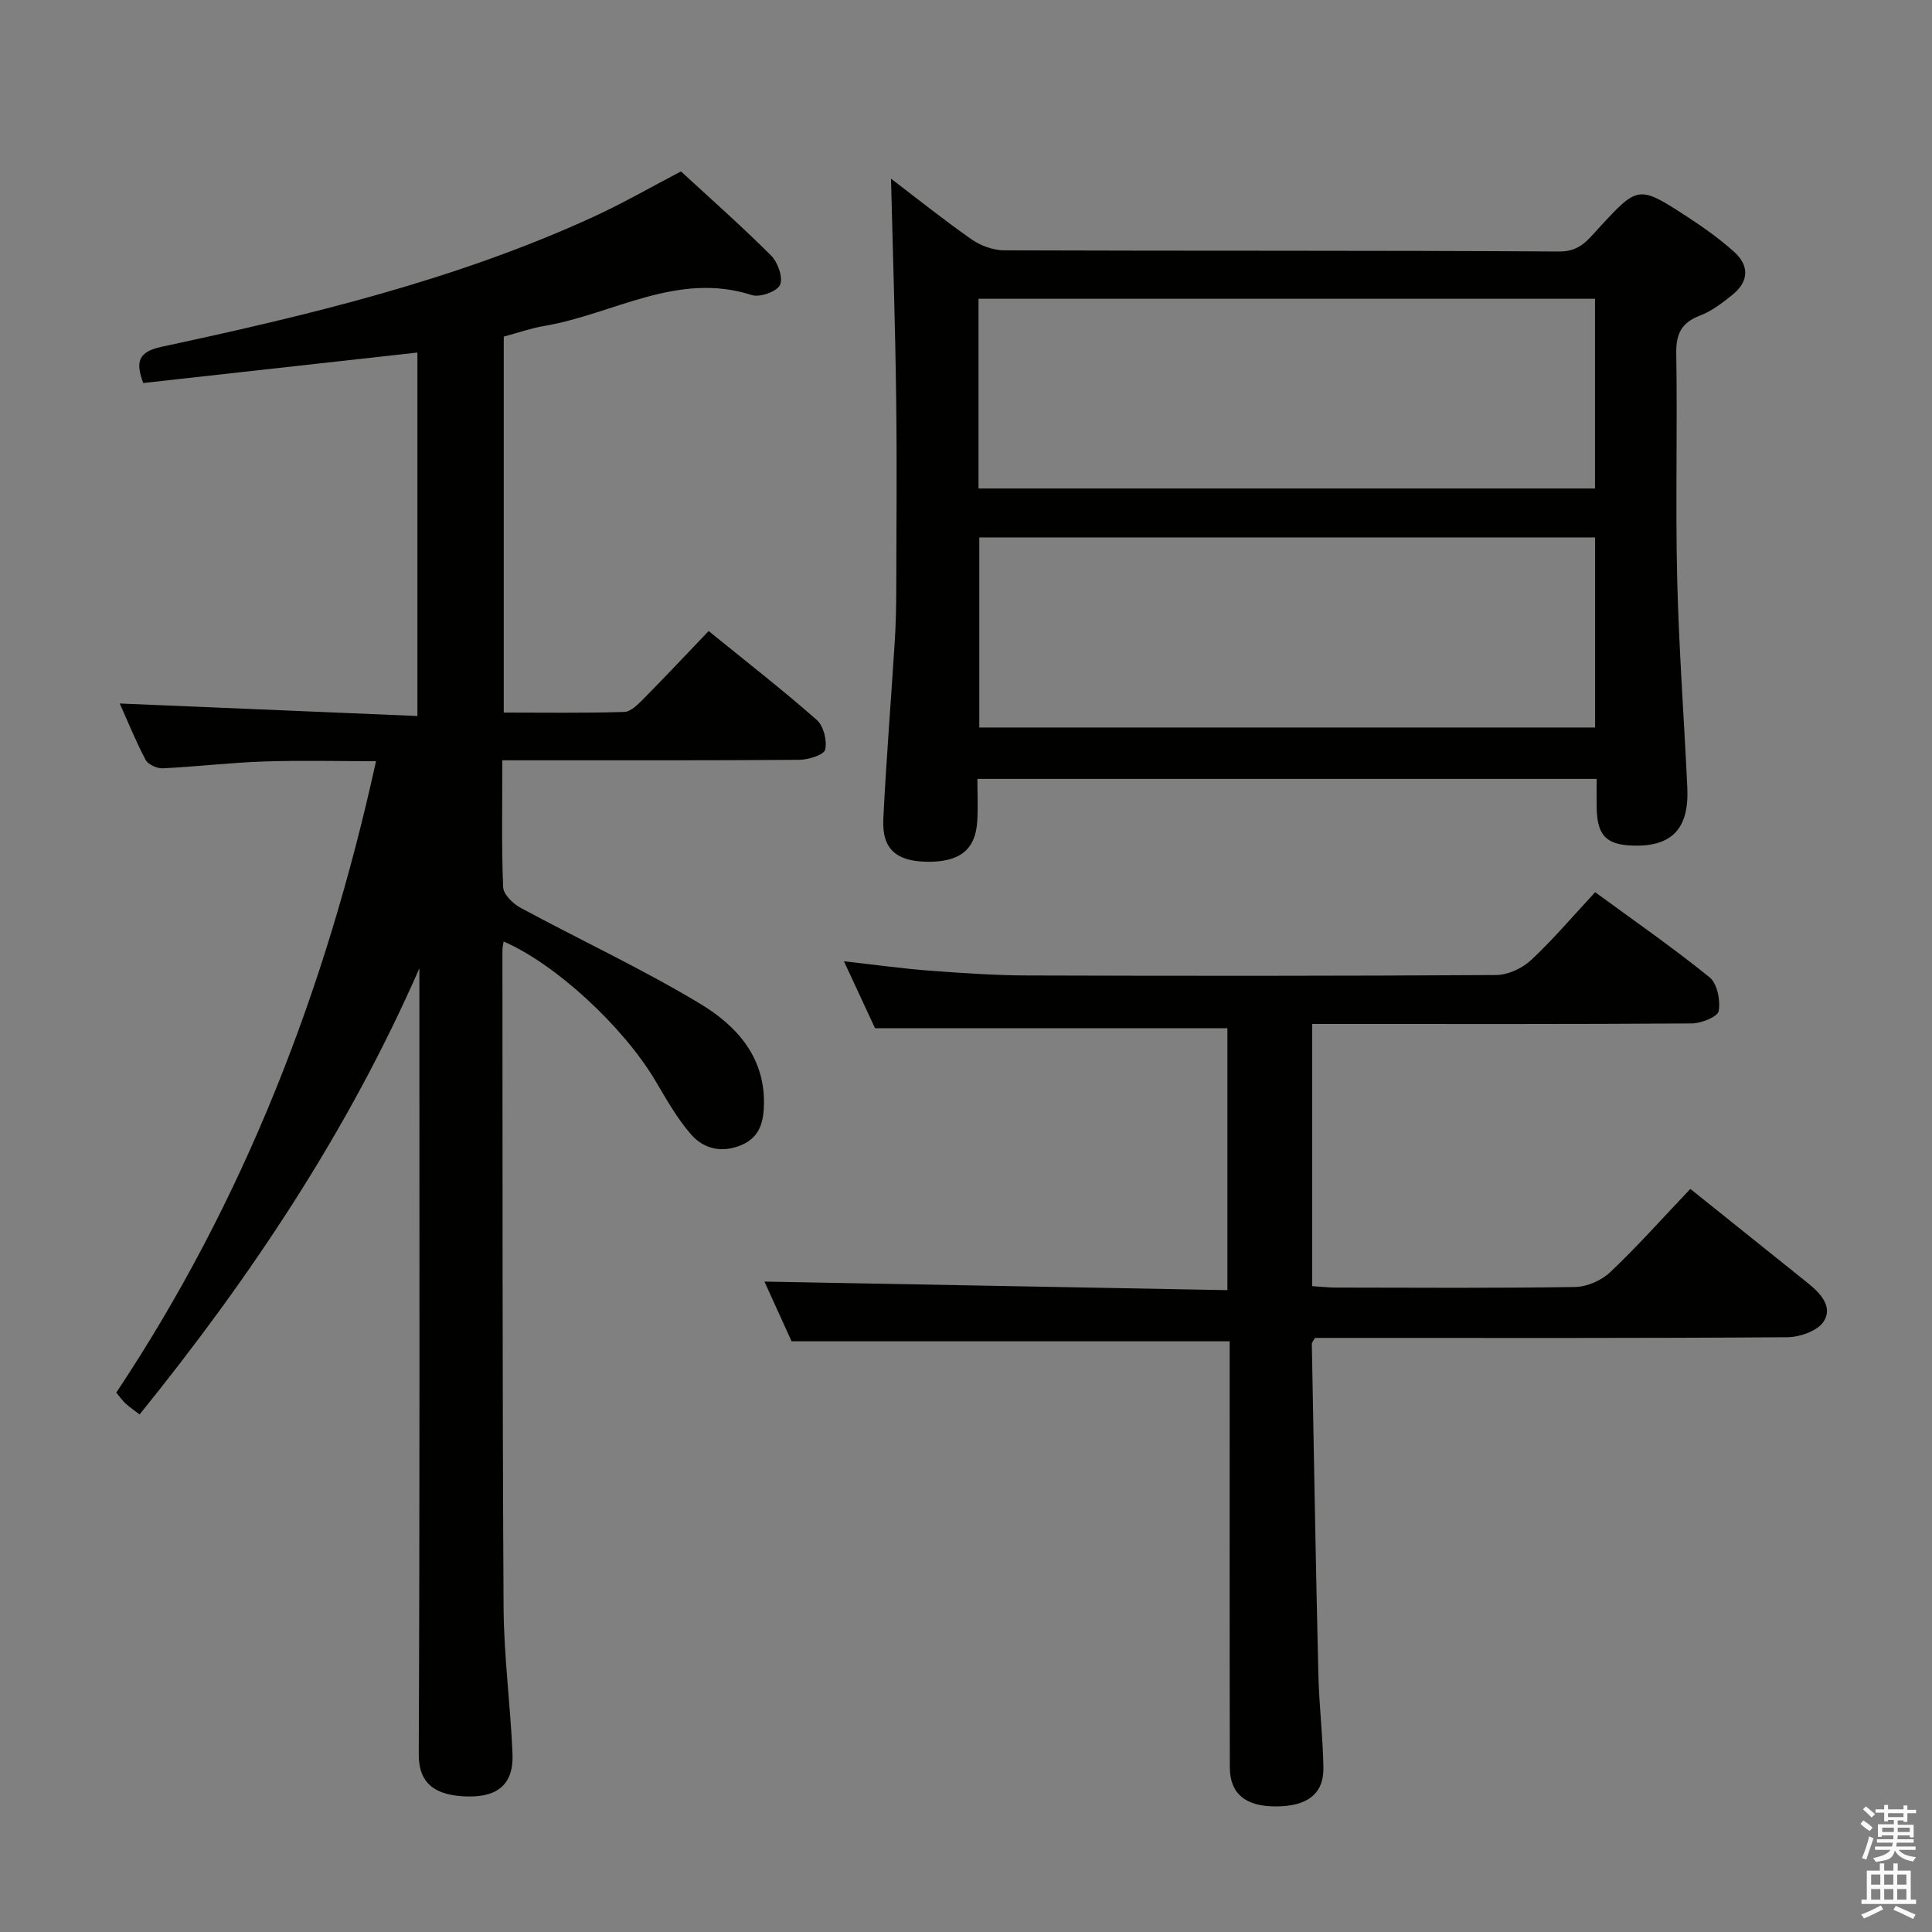 <svg enable-background="new 0 0 400 400" viewBox="0 0 400 400" xmlns="http://www.w3.org/2000/svg"><rect x="0" y="0" width="400" height="400" fill="#808080" stroke="none"/><path d="m385.2 377.6.6-.7c.6.4 1.3.9 1.9 1.5l-.6.7c-.8-.5-1.4-1-1.9-1.5zm.3 7.1c.6-1.4 1.1-2.9 1.5-4.5.3.1.6.3.9.4-.5 1.4-1 2.9-1.5 4.4zm.2-10.1.6-.6c.7.5 1.3 1.1 1.9 1.6l-.7.7c-.6-.6-1.2-1.2-1.8-1.7zm8.4-.8h.8v.9h1.8v.7h-1.8v1.8h-.8v-.3h-1.2v.9h3.3v2.6h-.8v-.4h-2.5c0 .3 0 .6-.1.8h3.4v.7h-3.5c0 .3-.1.6-.1.8h4v.7h-3.5c.7.9 1.9 1.3 3.6 1.5-.2.2-.4.5-.6.9-1.9-.3-3.2-1.1-3.8-2.3-.5 2.1-1.8 2-3.9 2.4-.2-.3-.4-.5-.6-.8 1.9-.4 3.1-.9 3.6-1.7h-3.2v-.7h3.5c.1-.2.1-.5.2-.8h-3.3v-.7h3.4c0-.2 0-.5 0-.8h-2.4v.3h-.8v-2.6h3.3v-.9h-1.2v.3h-.8v-1.8h-1.8v-.7h1.8v-.9h.8v.9h3.2zm-4.4 5.5h2.4c0-.3 0-.6 0-.9h-2.4zm1.2-3.1h3.2v-.8h-3.2zm4.4 2.2h-2.4v.9h2.5v-.9z" fill="#fafafb"/><path d="m389.2 385.8h.9v1.5h1.9v-1.5h.9v1.5h2.7v6h1.1v.9h-11.3v-.9h1.1v-6h2.7zm.2 8.7.5.8c-1.2.6-2.5 1.3-4 1.9-.2-.3-.3-.6-.6-.8 1.6-.6 3-1.3 4.1-1.9zm-2-4.3h1.9v-2.1h-1.9zm0 3.1h1.9v-2.2h-1.9zm2.7-3.1h1.9v-2.1h-1.9zm0 3.1h1.9v-2.2h-1.9zm2.4 1.3c1.4.6 2.7 1.2 4.1 1.8l-.5.9c-1.5-.7-2.8-1.4-4.1-1.9zm2.2-6.5h-1.9v2.1h1.9zm-1.9 5.2h1.9v-2.2h-1.9z" fill="#fafafb"/><g fill="#010100"><path d="m104 157.41c0 9.31-.18 17.8.17 26.28.06 1.49 2.04 3.42 3.61 4.26 12.4 6.7 25.23 12.66 37.28 19.93 7.28 4.39 13.23 10.82 13.11 20.51-.04 3.66-.73 6.98-4.58 8.64-4.02 1.74-7.84.91-10.5-2.14-2.91-3.34-5.13-7.31-7.41-11.15-6.59-11.12-20.61-24.15-31.41-28.81-.1.68-.25 1.27-.25 1.85.04 45.33-.02 90.65.24 135.98.06 10.12 1.42 20.23 1.85 30.36.26 6.09-2.87 8.98-9.36 8.82-6.63-.16-10.08-2.65-10.05-8.73.22-52.49.13-104.99.13-157.48 0-1.75 0-3.51 0-5.26-14.76 33.72-34.83 63.82-57.93 92.38-1.15-.88-2.07-1.52-2.9-2.27-.6-.54-1.07-1.24-1.93-2.25 26.46-39.74 43.4-83.46 53.78-130.73-7.84 0-15.56-.2-23.26.06-6.97.24-13.92 1.07-20.88 1.41-1.19.06-3.03-.77-3.55-1.73-2.01-3.77-3.61-7.77-5.37-11.69 20.6.87 40.89 1.72 61.63 2.59 0-25.64 0-50.18 0-75.25-18.92 2.1-37.81 4.2-56.77 6.31-1.63-4.4-1.04-6.47 3.84-7.51 30.53-6.55 60.89-13.82 89.44-26.93 6.03-2.77 11.8-6.1 18.06-9.37 6.06 5.59 12.55 11.32 18.66 17.42 1.39 1.39 2.51 4.55 1.85 6.07-.59 1.35-4.15 2.65-5.81 2.12-15.46-4.99-28.73 3.97-42.99 6.38-2.75.46-5.42 1.41-8.4 2.21v77.84c8.38 0 16.67.13 24.95-.13 1.36-.04 2.84-1.57 3.97-2.7 4.44-4.49 8.76-9.1 13.5-14.05 7.85 6.38 15.31 12.18 22.39 18.41 1.41 1.24 2.16 4.28 1.73 6.15-.25 1.08-3.46 2.08-5.34 2.1-18.5.15-36.99.09-55.49.1-1.81 0-3.61 0-6.01 0z"/><path d="m184.47 36.99c5.3 4.03 10.84 8.48 16.66 12.55 1.89 1.32 4.48 2.28 6.76 2.29 38.33.14 76.66 0 114.98.24 4.18.03 5.88-2.39 8.07-4.77 8.23-8.94 8.26-9.01 18.51-2.34 3.33 2.17 6.6 4.52 9.56 7.16 3.22 2.87 3.08 6.17-.32 8.91-2.06 1.66-4.26 3.36-6.69 4.29-3.86 1.47-5.02 3.77-4.95 7.87.26 15.49-.18 31 .19 46.49.34 14.46 1.42 28.9 2.1 43.36.4 8.55-3.2 12.3-11.33 12.03-5.44-.18-7.31-2.11-7.43-7.69-.04-1.96-.01-3.92-.01-6.12-42.83 0-85.1 0-128.21 0 0 2.92.14 5.85-.03 8.76-.36 5.97-3.7 8.55-10.61 8.39-6.23-.14-9.13-2.72-8.84-8.8.6-12.28 1.6-24.54 2.37-36.81.22-3.48.3-6.98.31-10.46.03-13.33.16-26.66-.02-39.99-.19-15.11-.69-30.2-1.07-45.36zm18.12 64.15h127.64c0-13.37 0-26.28 0-39.28-42.73 0-85.09 0-127.64 0zm127.66 10.13c-42.61 0-84.88 0-127.5 0v39.35h127.5c0-13.31 0-26.23 0-39.35z"/><path d="m349.97 246.15c8.78 7.04 16.56 13.27 24.34 19.51 2.6 2.09 5.24 4.91 3.25 7.96-1.27 1.95-4.96 3.23-7.58 3.24-30.82.22-61.65.14-92.47.14-1.81 0-3.63 0-5.25 0-.35.63-.66.92-.66 1.21.42 22.78.81 45.57 1.35 68.35.15 6.48.94 12.94 1.05 19.42.09 5.41-3.34 8-9.78 8.02-6.34.02-9.59-2.59-9.6-8.13-.06-27.49-.03-54.98-.03-82.48 0-1.96 0-3.92 0-5.69-30.3 0-60.04 0-90.7 0-1.7-3.74-3.8-8.36-5.62-12.36 31.79.59 63.58 1.18 95.85 1.77 0-18.7 0-36.57 0-54.22-24.02 0-48.05 0-72.95 0-1.75-3.77-3.96-8.54-6.44-13.87 6.27.7 11.95 1.5 17.67 1.94 6.79.51 13.61.98 20.42 1 32.32.1 64.65.11 96.97-.09 2.44-.02 5.39-1.4 7.21-3.1 4.6-4.3 8.7-9.14 13.26-14.05 8.07 5.91 16.11 11.49 23.69 17.62 1.59 1.29 2.27 4.77 1.89 6.99-.2 1.17-3.58 2.54-5.54 2.56-24.33.17-48.65.11-72.98.11-1.79 0-3.58 0-5.64 0v54.28c1.73.11 3.33.3 4.93.3 16.5.02 32.99.14 49.48-.12 2.48-.04 5.48-1.35 7.29-3.07 5.67-5.38 10.89-11.24 16.59-17.24z"/></g></svg>